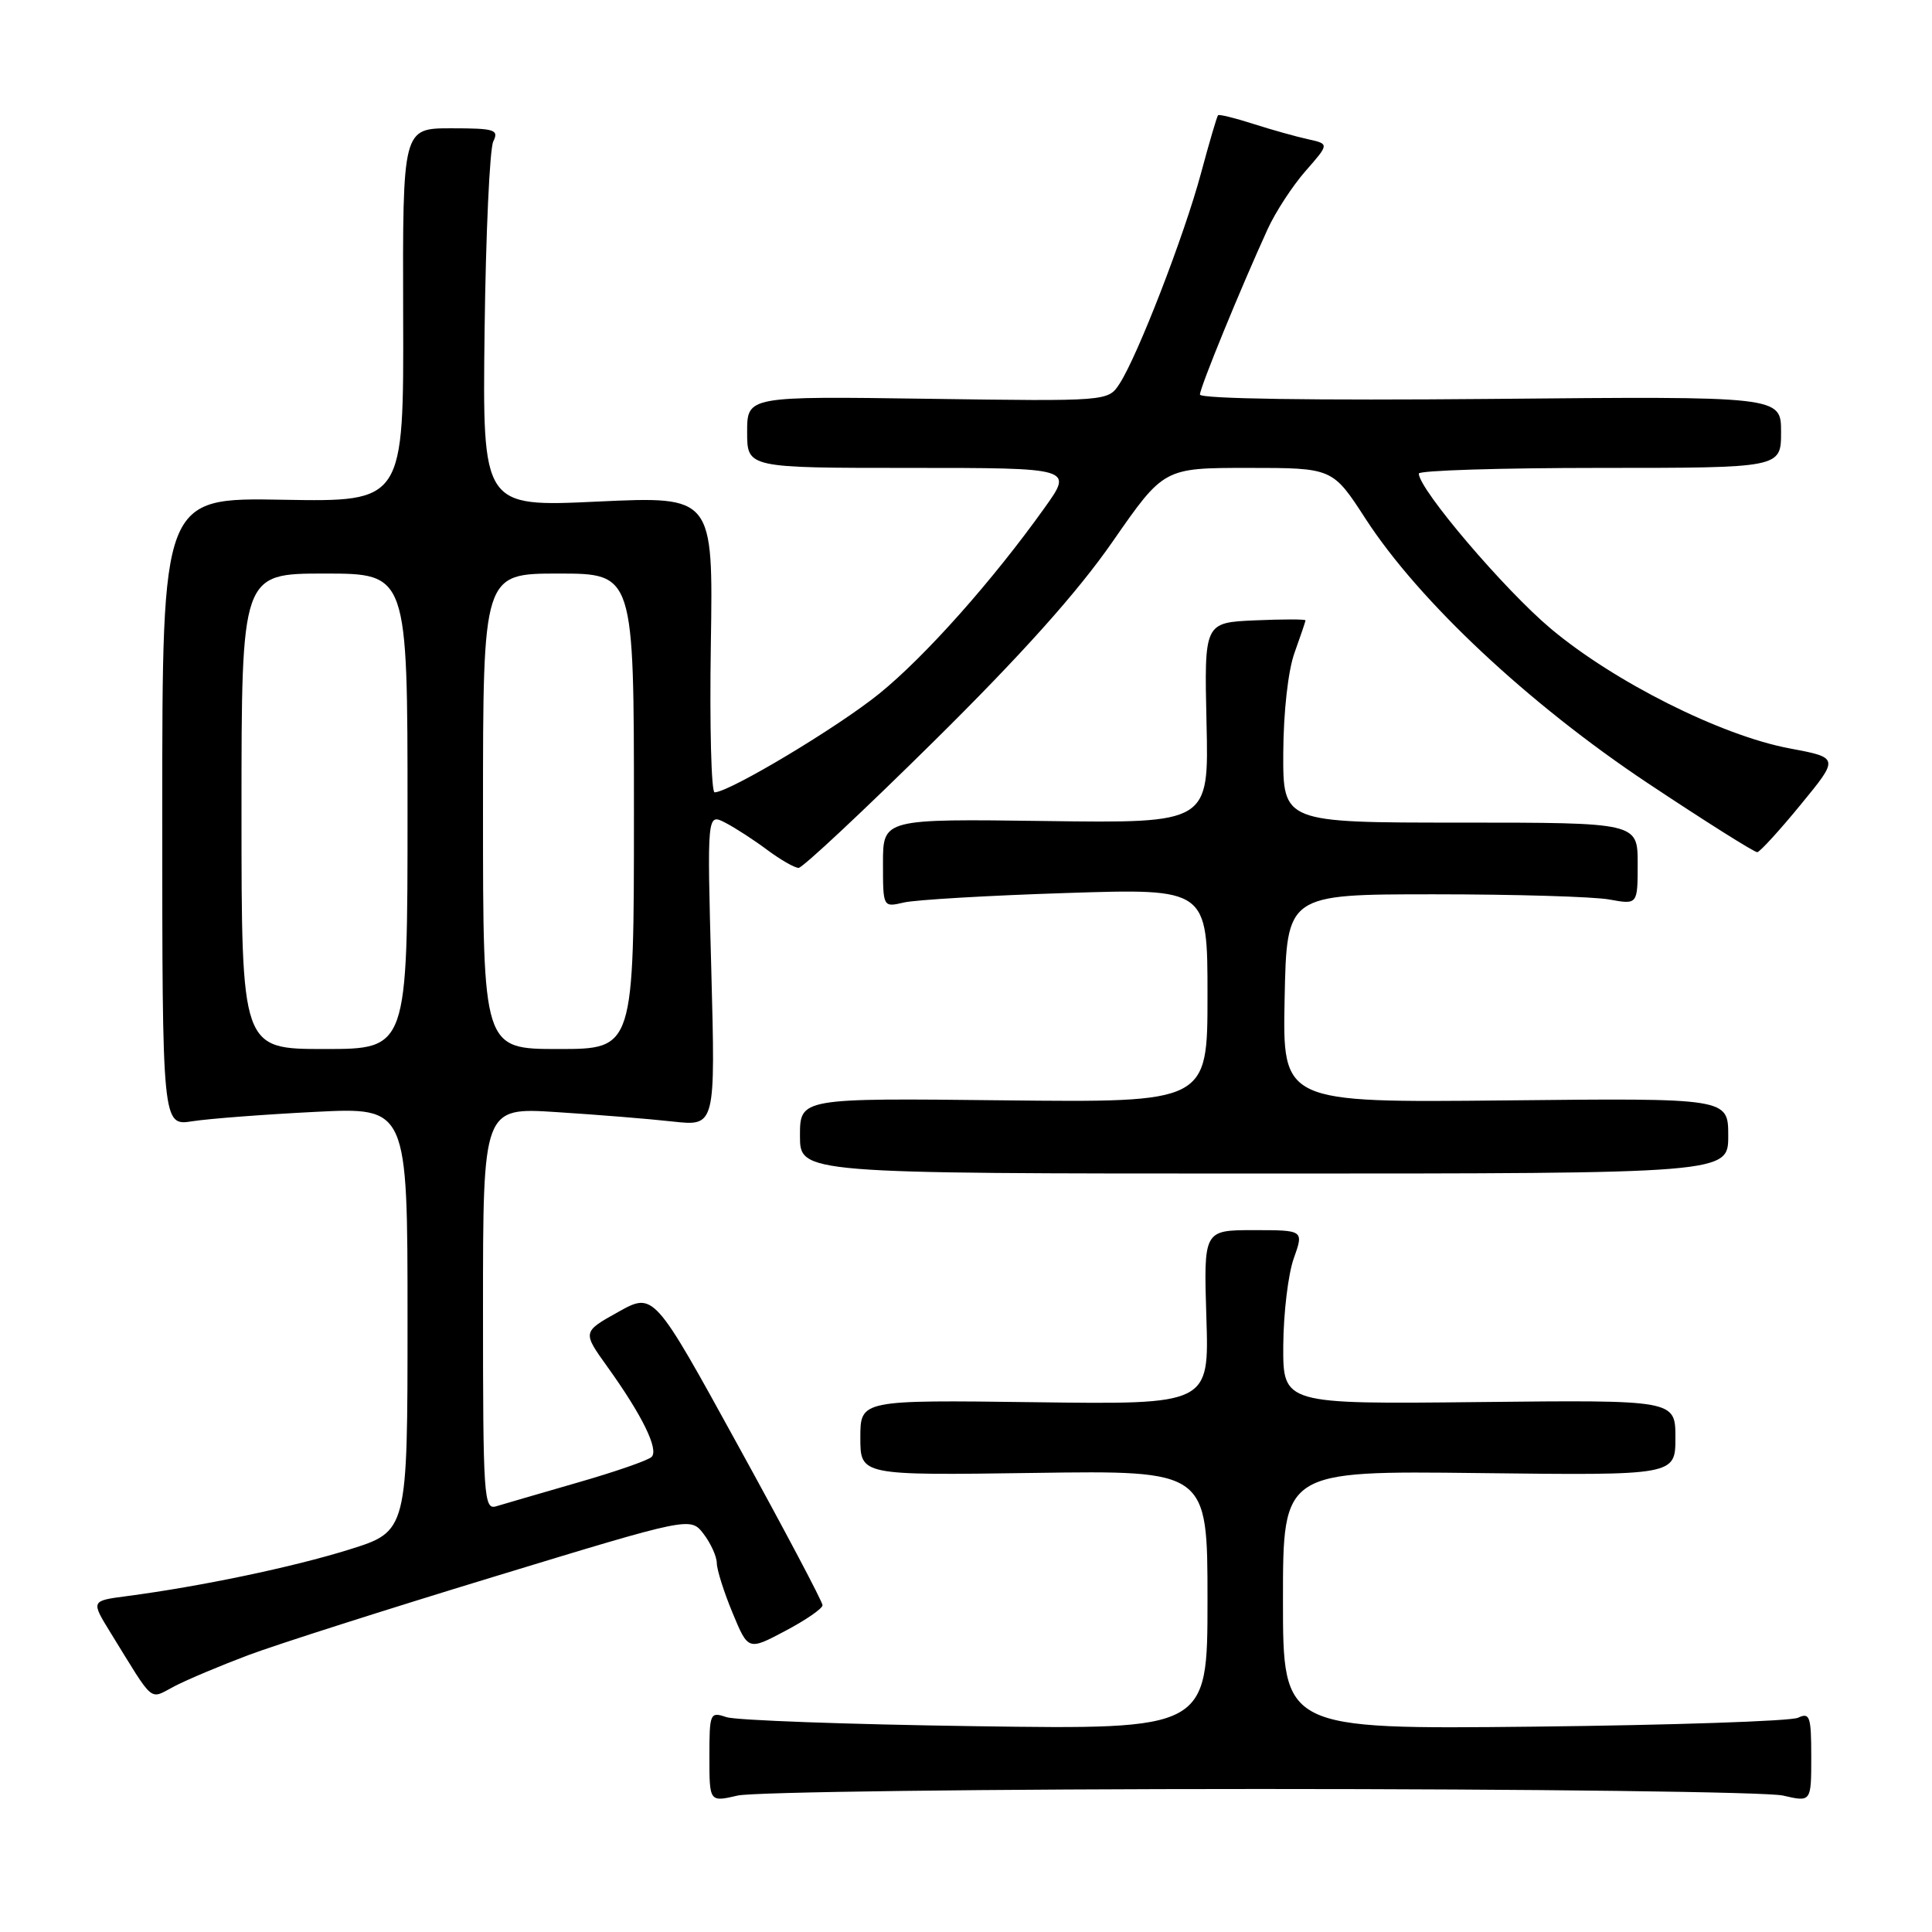 <?xml version="1.0" encoding="UTF-8" standalone="no"?>
<!DOCTYPE svg PUBLIC "-//W3C//DTD SVG 1.1//EN" "http://www.w3.org/Graphics/SVG/1.1/DTD/svg11.dtd" >
<svg xmlns="http://www.w3.org/2000/svg" xmlns:xlink="http://www.w3.org/1999/xlink" version="1.1" viewBox="0 0 256 256">
 <g >
 <path fill="currentColor"
d=" M 167.00 237.05 C 203.03 237.05 234.19 237.44 236.25 237.92 C 240.00 238.79 240.00 238.79 240.00 232.79 C 240.00 227.43 239.81 226.87 238.25 227.61 C 237.29 228.06 221.54 228.59 203.25 228.79 C 170.00 229.14 170.00 229.14 170.00 212.01 C 170.00 194.88 170.00 194.88 196.00 195.19 C 222.00 195.50 222.00 195.50 222.00 190.50 C 222.00 185.50 222.00 185.50 196.00 185.78 C 170.00 186.06 170.00 186.06 170.04 178.28 C 170.07 174.00 170.69 168.81 171.43 166.75 C 172.76 163.00 172.76 163.00 166.13 163.00 C 159.49 163.00 159.49 163.00 159.85 174.55 C 160.22 186.11 160.22 186.11 137.11 185.80 C 114.00 185.50 114.00 185.50 114.00 190.50 C 114.00 195.50 114.00 195.50 137.00 195.17 C 160.00 194.84 160.00 194.84 160.00 212.00 C 160.00 229.17 160.00 229.17 129.25 228.73 C 112.34 228.49 97.49 227.95 96.25 227.53 C 94.08 226.79 94.00 226.98 94.00 232.78 C 94.00 238.79 94.00 238.79 97.75 237.92 C 99.81 237.44 130.97 237.05 167.00 237.05 Z  M 32.89 219.32 C 36.52 217.95 51.20 213.26 65.49 208.91 C 91.48 200.99 91.48 200.99 93.22 203.24 C 94.17 204.48 94.97 206.23 94.98 207.12 C 94.99 208.01 95.93 210.98 97.07 213.72 C 99.14 218.71 99.14 218.71 104.06 216.10 C 106.77 214.67 108.99 213.14 108.99 212.70 C 109.00 212.26 103.97 202.75 97.81 191.56 C 86.63 171.21 86.63 171.21 81.90 173.85 C 77.17 176.49 77.17 176.49 80.50 181.13 C 85.10 187.54 87.32 192.08 86.34 193.05 C 85.88 193.51 81.45 195.04 76.50 196.46 C 71.55 197.89 66.71 199.30 65.75 199.59 C 64.11 200.10 64.00 198.40 64.00 173.43 C 64.00 146.73 64.00 146.73 73.75 147.36 C 79.11 147.70 86.04 148.26 89.15 148.61 C 94.80 149.23 94.80 149.23 94.25 128.50 C 93.69 107.77 93.69 107.77 96.10 109.01 C 97.42 109.69 99.93 111.32 101.68 112.63 C 103.43 113.93 105.30 115.00 105.82 115.00 C 106.34 115.00 114.40 107.46 123.72 98.25 C 135.40 86.71 142.78 78.47 147.44 71.75 C 154.21 62.00 154.21 62.00 165.39 62.00 C 176.58 62.00 176.58 62.00 180.95 68.75 C 188.03 79.67 202.57 93.28 218.35 103.78 C 225.97 108.85 232.50 112.96 232.85 112.92 C 233.21 112.87 235.80 110.04 238.60 106.62 C 243.71 100.40 243.71 100.40 237.10 99.16 C 228.06 97.46 213.92 90.37 205.50 83.31 C 199.35 78.15 188.00 64.82 188.00 62.75 C 188.00 62.34 198.80 62.00 212.00 62.00 C 236.00 62.00 236.00 62.00 236.00 57.25 C 236.00 52.50 236.00 52.50 197.50 52.86 C 174.18 53.07 159.00 52.85 159.00 52.28 C 159.00 51.35 164.38 38.22 167.97 30.36 C 169.01 28.08 171.28 24.61 173.00 22.65 C 176.14 19.07 176.14 19.07 173.32 18.45 C 171.77 18.11 168.51 17.20 166.08 16.42 C 163.65 15.64 161.54 15.12 161.40 15.27 C 161.25 15.41 160.23 18.90 159.12 23.02 C 156.92 31.20 150.76 47.13 148.35 50.84 C 146.83 53.18 146.83 53.18 122.92 52.84 C 99.00 52.50 99.00 52.50 99.00 57.25 C 99.00 62.00 99.00 62.00 120.59 62.00 C 142.19 62.00 142.19 62.00 138.44 67.25 C 131.56 76.90 122.60 86.98 116.51 91.91 C 111.05 96.34 96.68 104.95 94.69 104.99 C 94.25 104.99 94.02 96.17 94.19 85.38 C 94.50 65.75 94.50 65.75 79.21 66.46 C 63.93 67.18 63.93 67.18 64.21 43.84 C 64.37 31.00 64.89 19.71 65.36 18.75 C 66.13 17.18 65.57 17.00 59.78 17.00 C 53.35 17.00 53.35 17.00 53.42 41.75 C 53.50 66.50 53.50 66.50 37.50 66.22 C 21.50 65.93 21.50 65.93 21.50 107.56 C 21.50 149.20 21.50 149.20 25.50 148.57 C 27.70 148.23 35.01 147.67 41.75 147.33 C 54.00 146.71 54.00 146.71 54.00 174.81 C 54.00 202.91 54.00 202.91 46.25 205.33 C 38.77 207.66 26.59 210.21 16.77 211.50 C 12.05 212.12 12.05 212.12 14.63 216.31 C 20.60 225.98 19.68 225.21 23.17 223.41 C 24.87 222.53 29.25 220.69 32.89 219.32 Z  M 229.00 150.50 C 229.00 145.50 229.00 145.50 199.47 145.81 C 169.94 146.11 169.94 146.11 170.22 132.31 C 170.50 118.50 170.50 118.50 190.00 118.50 C 200.72 118.50 211.19 118.81 213.25 119.19 C 217.00 119.87 217.00 119.87 217.00 114.44 C 217.00 109.00 217.00 109.00 193.50 109.00 C 170.00 109.00 170.00 109.00 170.04 99.75 C 170.07 94.32 170.68 88.85 171.53 86.50 C 172.32 84.30 172.98 82.37 172.98 82.20 C 172.99 82.04 169.98 82.04 166.28 82.20 C 159.57 82.50 159.57 82.50 159.87 95.79 C 160.18 109.08 160.18 109.08 138.59 108.79 C 117.00 108.50 117.00 108.50 117.00 114.37 C 117.00 120.23 117.00 120.23 119.75 119.59 C 121.26 119.23 130.94 118.66 141.25 118.33 C 160.00 117.72 160.00 117.72 160.00 131.91 C 160.00 146.09 160.00 146.09 133.00 145.80 C 106.00 145.50 106.00 145.50 106.00 150.50 C 106.00 155.50 106.00 155.50 167.50 155.50 C 229.00 155.50 229.00 155.50 229.00 150.50 Z  M 32.00 107.50 C 32.00 76.00 32.00 76.00 43.00 76.00 C 54.00 76.00 54.00 76.00 54.00 107.50 C 54.00 139.00 54.00 139.00 43.00 139.00 C 32.00 139.00 32.00 139.00 32.00 107.50 Z  M 64.00 107.50 C 64.00 76.00 64.00 76.00 74.00 76.00 C 84.00 76.00 84.00 76.00 84.00 107.50 C 84.00 139.00 84.00 139.00 74.00 139.00 C 64.00 139.00 64.00 139.00 64.00 107.50 Z "/>
</g>
</svg>
